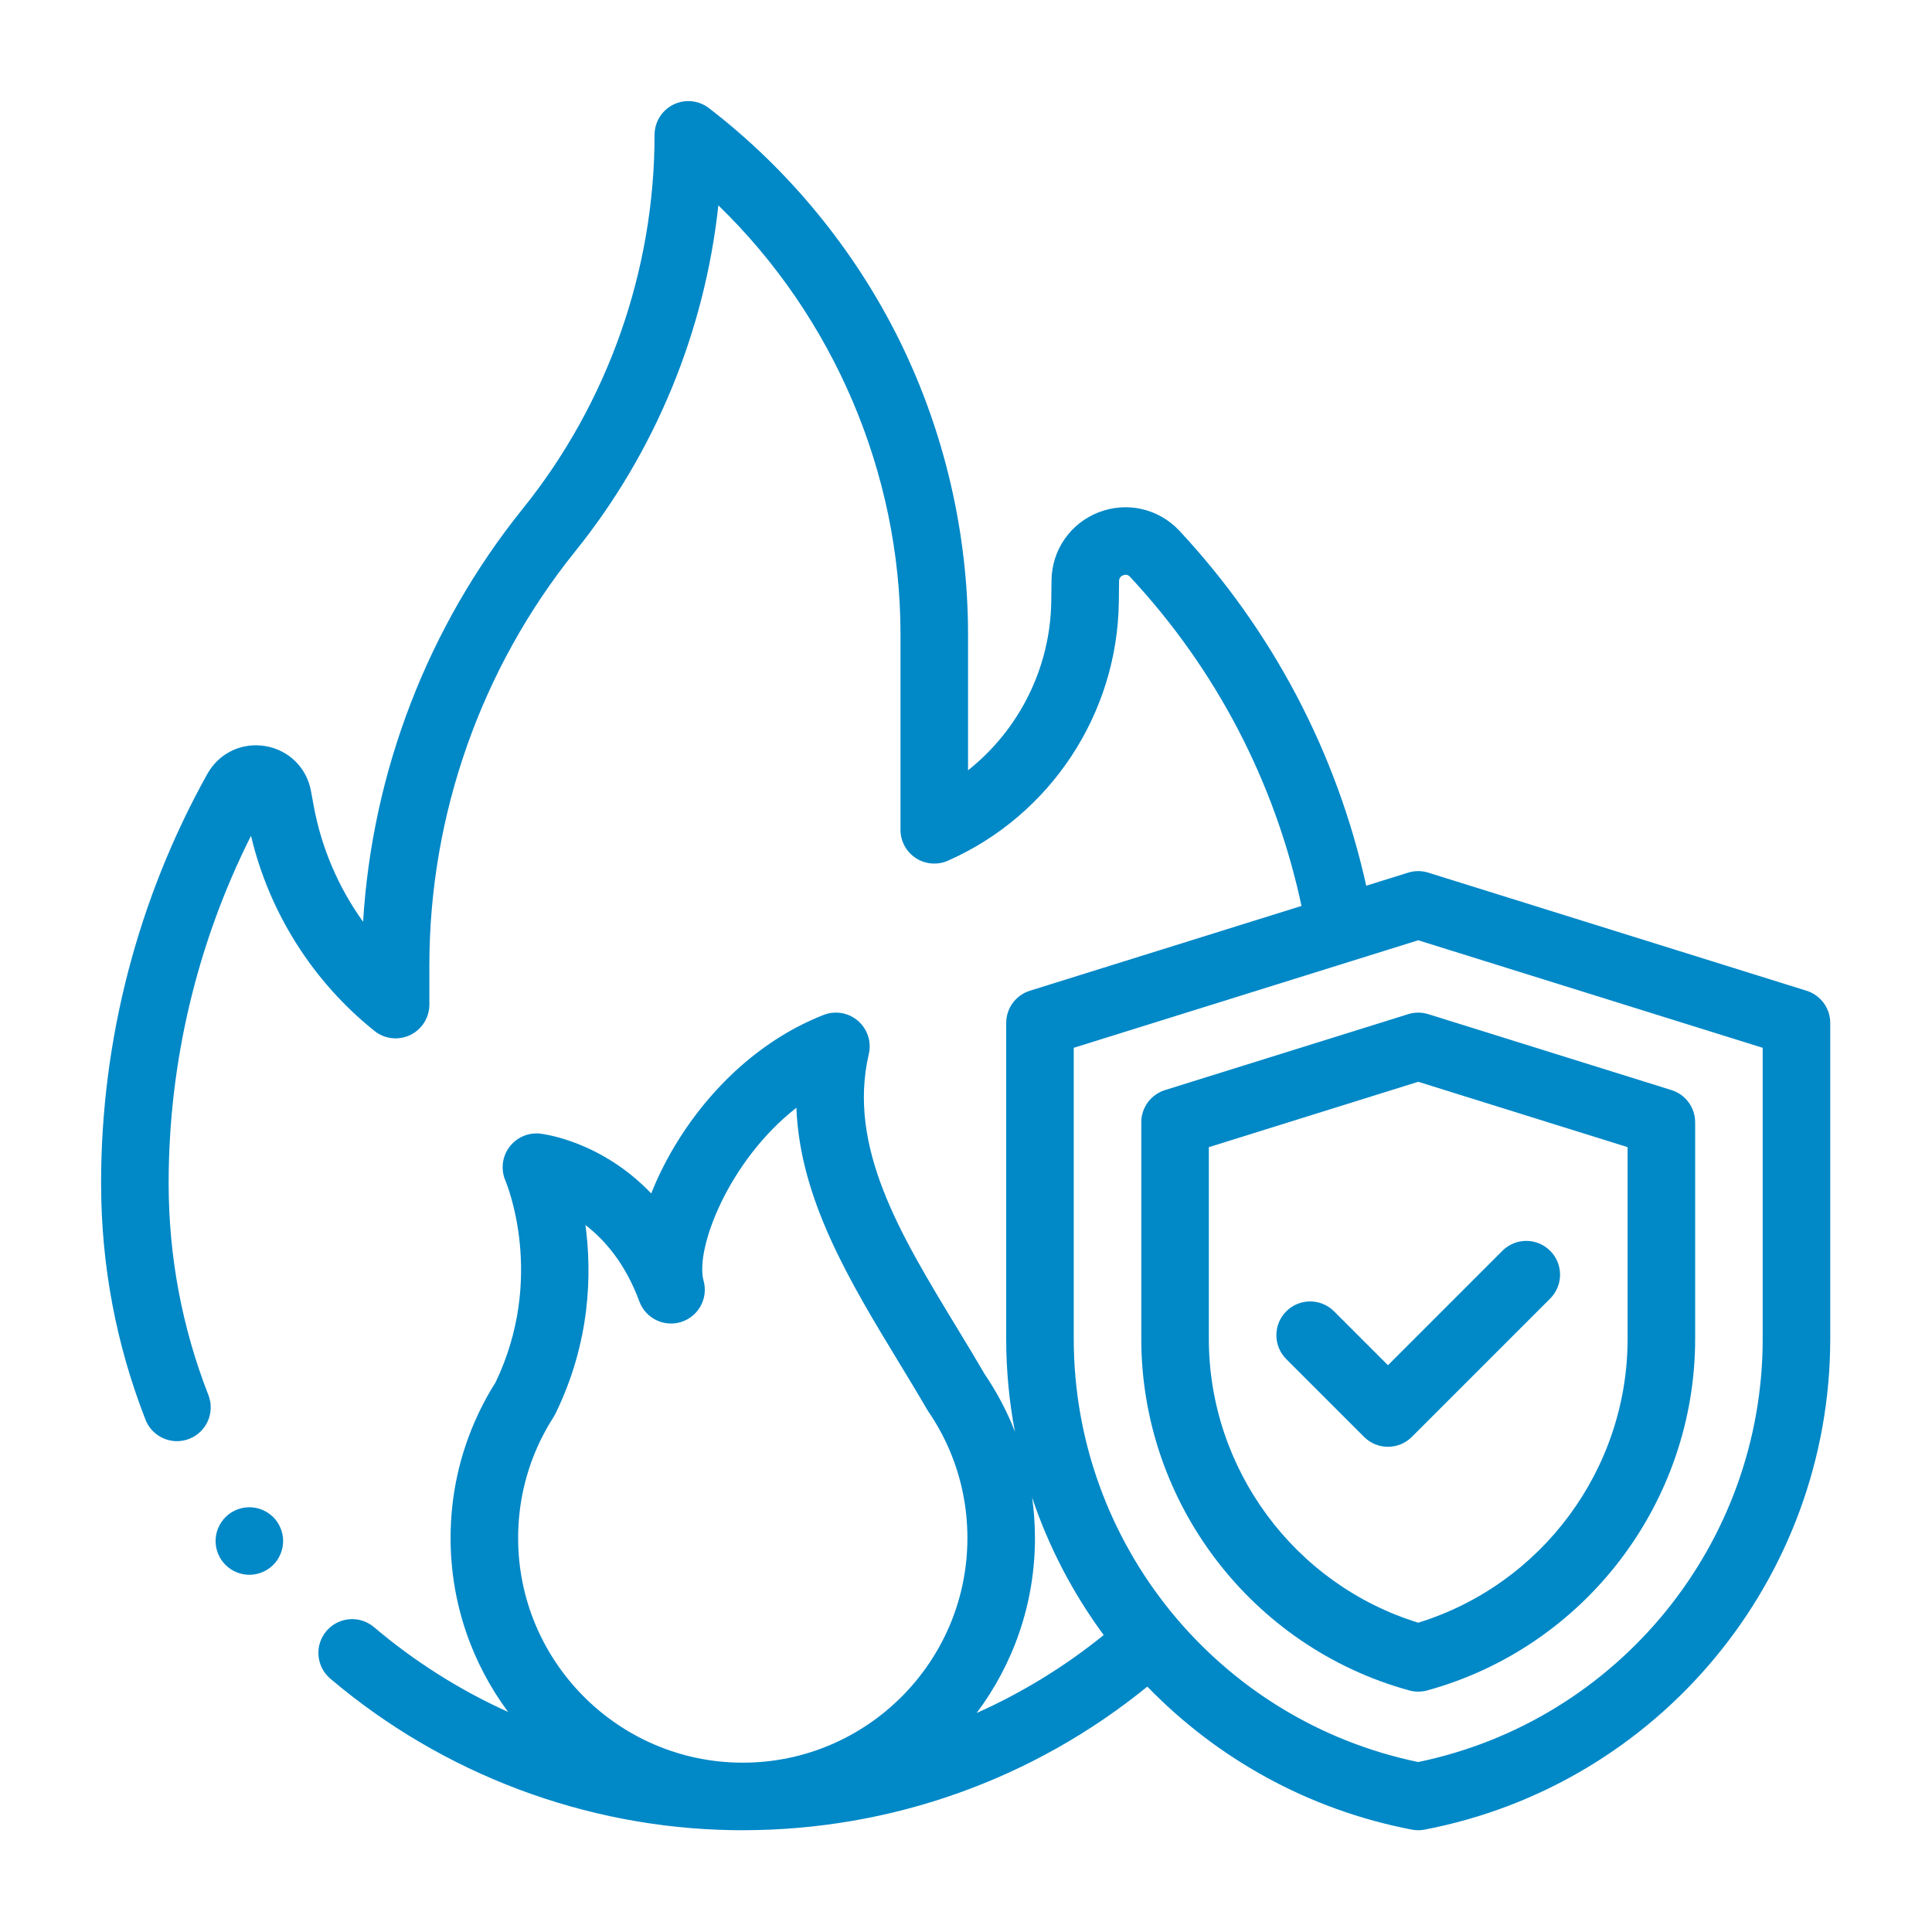 <?xml version="1.0"?>
<svg xmlns="http://www.w3.org/2000/svg" height="512px" viewBox="0 0 512 512" width="512px"><g transform="matrix(0.895 0 0 0.895 26.793 26.793)"><path d="m365.07 358.348c-3.906-3.906-10.234-3.906-14.141 0-3.906 3.902-3.906 10.234 0 14.141l23.039 23.039c1.953 1.953 4.512 2.93 7.07 2.93 2.559 0 5.117-.977 7.07-2.93l40.961-40.957c3.906-3.906 3.906-10.238 0-14.145s-10.234-3.906-14.145 0l-33.887 33.891zm0 0" data-original="#000000" class="active-path" data-old_color="#000000" fill="#0088C7"/><path d="m504.98 263.422-111.762-34.891c-1.023-.348-2.105-.535-3.211-.535-.004 0-.012 0-.016 0-1.102 0-2.188.188-3.207.531l-12.18 3.805c-8.727-39.336-27.703-75.473-55.301-105.09-6.129-6.578-15.508-8.734-23.898-5.492-8.387 3.246-13.875 11.148-13.984 20.141l-.074 6.152c-.242 19.785-9.547 38.137-24.645 50.105v-40.289c0-29.941-6.992-59.965-20.223-86.828-13.227-26.859-32.766-50.707-56.5-68.957-3.02-2.324-7.098-2.727-10.516-1.047-3.418 1.684-5.582 5.164-5.582 8.973 0 40.141-13.863 79.461-39.043 110.719-28.035 34.809-44.574 77.809-47.258 122.281-7.332-10.191-12.379-21.957-14.664-34.492l-.762-4.188c-1.27-6.953-6.594-12.188-13.562-13.344-6.98-1.152-13.699 2.09-17.141 8.262-20.574 36.918-31.453 78.773-31.453 121.039v.18c0 24.109 4.422 47.648 13.145 69.973 1.543 3.949 5.316 6.363 9.316 6.363 1.211 0 2.438-.219 3.637-.688 5.145-2.008 7.684-7.809 5.676-12.953-7.812-19.996-11.773-41.086-11.773-62.695v-.18c0-35.633 8.406-70.945 24.387-102.734 5.398 22.738 18.242 43.098 36.555 57.781 3 2.406 7.113 2.875 10.582 1.215 3.469-1.668 5.676-5.172 5.676-9.016v-11.688c0-44.434 15.348-87.965 43.223-122.57 23.645-29.359 38.328-65.105 42.344-102.398 34.066 33.016 53.938 79.188 53.938 126.992v57.91c0 3.379 1.707 6.531 4.539 8.379 2.832 1.844 6.406 2.133 9.5.77 30.336-13.391 50.199-43.473 50.605-76.633l.074-6.152c.004-.312.016-1.27 1.199-1.727 1.188-.461 1.84.238 2.055.469 25.539 27.41 42.977 60.945 50.766 97.441l-80.422 25.105c-4.176 1.305-7.02 5.172-7.02 9.547v93.527c0 9.387.895 18.598 2.594 27.551-.285-.734-.559-1.477-.867-2.203-.043-.109-.09-.219-.137-.328-.012-.02-.02-.035-.027-.055-2.152-5.031-4.816-9.898-7.914-14.473-2.738-4.703-5.617-9.445-8.402-14.031-16.621-27.383-32.32-53.25-25.93-80.793.84-3.613-.391-7.395-3.199-9.824-2.805-2.426-6.727-3.102-10.184-1.75-17.477 6.84-33.105 20.582-44.008 38.695-2.824 4.699-5.184 9.477-7.031 14.168-14.836-15.539-31.941-17.613-32.93-17.719-3.527-.383-6.98 1.152-9.094 3.996-2.113 2.844-2.559 6.617-1.176 9.883.496 1.172 11.906 28.922-2.895 59.777-1.824 2.891-3.473 5.871-4.906 8.863-.125.246-.238.492-.344.738-5.355 11.484-8.066 23.758-8.066 36.488 0 19.281 6.34 37.102 17.043 51.504-14.25-6.445-27.645-14.875-39.715-25.117-4.211-3.574-10.523-3.059-14.094 1.152-3.574 4.211-3.059 10.523 1.152 14.098 33.297 28.25 75.594 44.18 119.102 44.859 1.008.016 2.008.023 3.012.023h.02c.055 0 .113-.004.172-.004 43.812-.043 85.816-15.023 119.617-42.523 20.586 21.25 47.594 36.457 78.328 42.348.617.121 1.25.18 1.879.18s1.262-.059 1.883-.18c69.602-13.336 120.117-74.453 120.117-145.324v-93.527c0-4.375-2.844-8.242-7.02-9.547zm-375.164 133.723c.02-.043.039-.082.059-.121 1.176-2.48 2.551-4.953 4.094-7.359.207-.328.398-.664.566-1.008 10.387-21.273 10.809-41.484 8.883-55.859 5.734 4.398 11.824 11.43 15.961 22.625 1.855 5.031 7.355 7.707 12.457 6.051 5.105-1.648 7.996-7.031 6.555-12.199-2.57-9.23 7.266-35.395 27.488-51.211 1.016 27.074 15.84 51.5 30.27 75.273 2.797 4.605 5.691 9.367 8.383 14.008.125.215.258.426.395.629 2.484 3.629 4.609 7.5 6.309 11.492.016.035.027.066.043.102 3.477 8.207 5.238 16.926 5.238 25.918 0 36.551-29.637 66.305-66.145 66.508-.293 0-.582-.004-.875-.004-36.441-.273-66.012-29.996-66.012-66.504 0-9.902 2.129-19.438 6.332-28.34zm129.438 80.137c10.836-14.449 17.262-32.387 17.262-51.797 0-4.047-.293-8.047-.84-12 4.934 14.691 12.125 28.414 21.195 40.719-11.574 9.371-24.223 17.102-37.617 23.078zm232.746-110.785c0 60.652-42.777 113.043-102 125.309-59.223-12.266-102-64.656-102-125.309v-86.176l102-31.844 102 31.844zm0 0" data-original="#000000" class="active-path" data-old_color="#000000" fill="#0088C7"/><path d="m387.02 270.359-72 22.48c-4.176 1.305-7.02 5.168-7.02 9.543v64.113c0 48.469 32.633 91.281 79.352 104.109.867.238 1.758.355 2.648.355s1.781-.117 2.648-.355c46.719-12.828 79.352-55.641 79.352-104.109v-64.113c0-4.375-2.844-8.242-7.02-9.543l-72-22.48c-1.941-.605-4.02-.605-5.961 0zm64.98 39.379v56.758c0 38.566-25.359 72.738-62 84.051-36.641-11.312-62-45.484-62-84.051v-56.758l62-19.359zm0 0" data-original="#000000" class="active-path" data-old_color="#000000" fill="#0088C7"/><path d="m43.898 416.359c-2.629 0-5.211 1.07-7.07 2.93-1.859 1.859-2.93 4.441-2.93 7.07s1.07 5.211 2.93 7.07c1.859 1.859 4.441 2.93 7.07 2.93 2.629 0 5.211-1.07 7.07-2.93 1.859-1.859 2.93-4.441 2.93-7.07s-1.07-5.211-2.93-7.07c-1.859-1.859-4.441-2.93-7.07-2.93zm0 0" data-original="#000000" class="active-path" data-old_color="#000000" fill="#0088C7"/></g> </svg>
